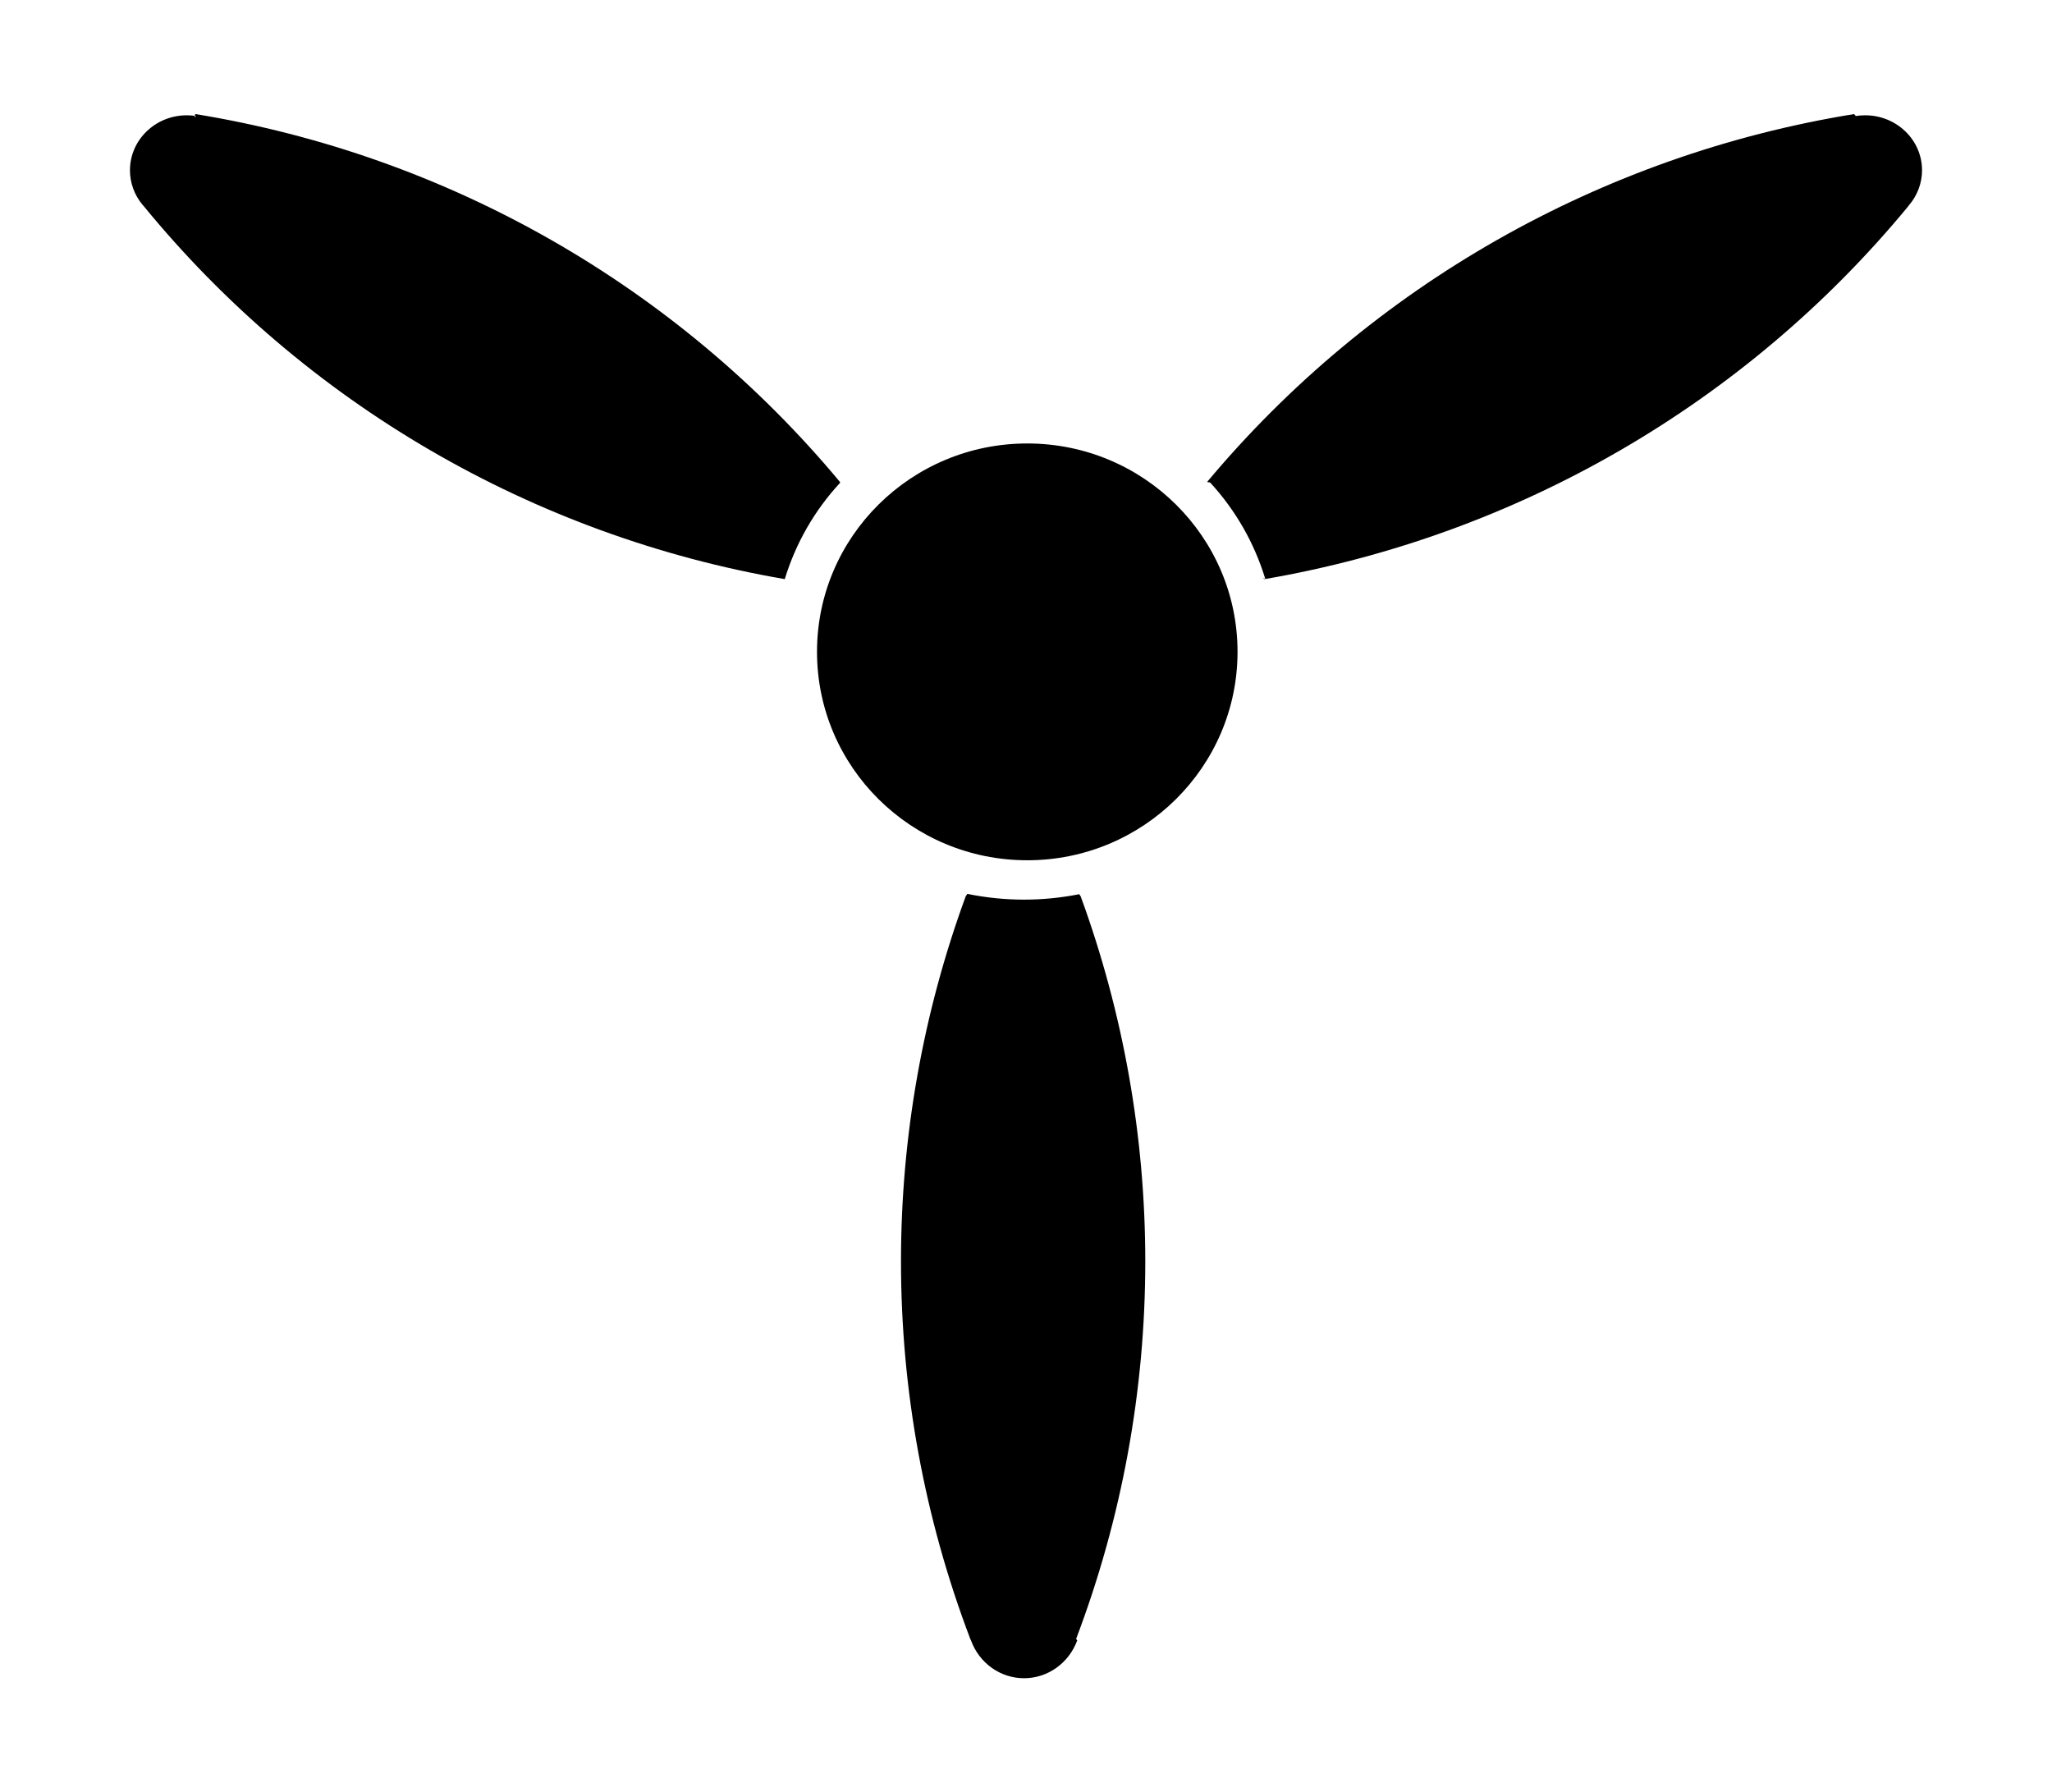 <?xml version="1.0" ?>
<svg xmlns="http://www.w3.org/2000/svg" xmlns:ev="http://www.w3.org/2001/xml-events" xmlns:xlink="http://www.w3.org/1999/xlink" baseProfile="full" enable-background="new 0 0 100 100" height="524px" version="1.1" viewBox="0 0 100 100" width="600px" x="0px" xml:space="preserve" y="0px">
	<defs/>
	<path clip-rule="evenodd" d="M 50.071,24.743 C 56.546,24.743 61.804,29.951 61.804,36.368 C 61.804,42.791 56.545,47.999 50.071,47.999 C 43.591,47.999 38.338,42.791 38.338,36.368 C 38.338,29.951 43.591,24.743 50.071,24.743" fill-rule="evenodd"/>
	<path clip-rule="evenodd" d="M 63.21,32.222 L 63.303,32.314 C 77.405,29.894 90.157,22.507 99.226,11.514 L 99.238,11.491 C 99.729,10.934 100.0,10.229 100.0,9.5 C 100.0,7.803 98.575,6.433 96.829,6.433 C 96.65,6.433 96.478,6.444 96.301,6.473 L 96.209,6.364 C 82.075,8.658 69.255,15.953 60.103,26.894 L 60.275,26.923 C 61.697,28.466 62.749,30.307 63.358,32.319 L 63.21,32.222" fill-rule="evenodd"/>
	<path clip-rule="evenodd" d="M 3.596,6.535 L 3.694,6.473 C 3.519,6.444 3.344,6.433 3.172,6.433 C 1.423,6.433 0.0,7.803 0.0,9.5 C 0.0,10.2 0.247,10.882 0.703,11.428 L 0.746,11.473 C 9.758,22.49 22.476,29.894 36.543,32.313 L 36.537,32.319 C 37.145,30.317 38.2,28.477 39.625,26.939 L 39.62,26.893 C 30.51,15.952 17.732,8.657 3.646,6.363 L 3.596,6.535" fill-rule="evenodd"/>
	<path clip-rule="evenodd" d="M 52.953,49.874 L 52.953,49.896 C 51.952,50.091 50.927,50.195 49.891,50.195 C 48.828,50.195 47.767,50.086 46.726,49.874 L 46.637,50.006 C 44.245,56.532 43.024,63.431 43.024,70.382 C 43.024,77.579 44.332,84.714 46.89,91.441 L 46.93,91.527 C 47.394,92.8 48.576,93.637 49.891,93.637 C 51.207,93.637 52.389,92.8 52.859,91.527 L 52.797,91.441 C 55.349,84.714 56.656,77.58 56.656,70.382 C 56.656,63.431 55.435,56.532 53.049,50.006 L 52.953,49.874" fill-rule="evenodd"/>
</svg>
